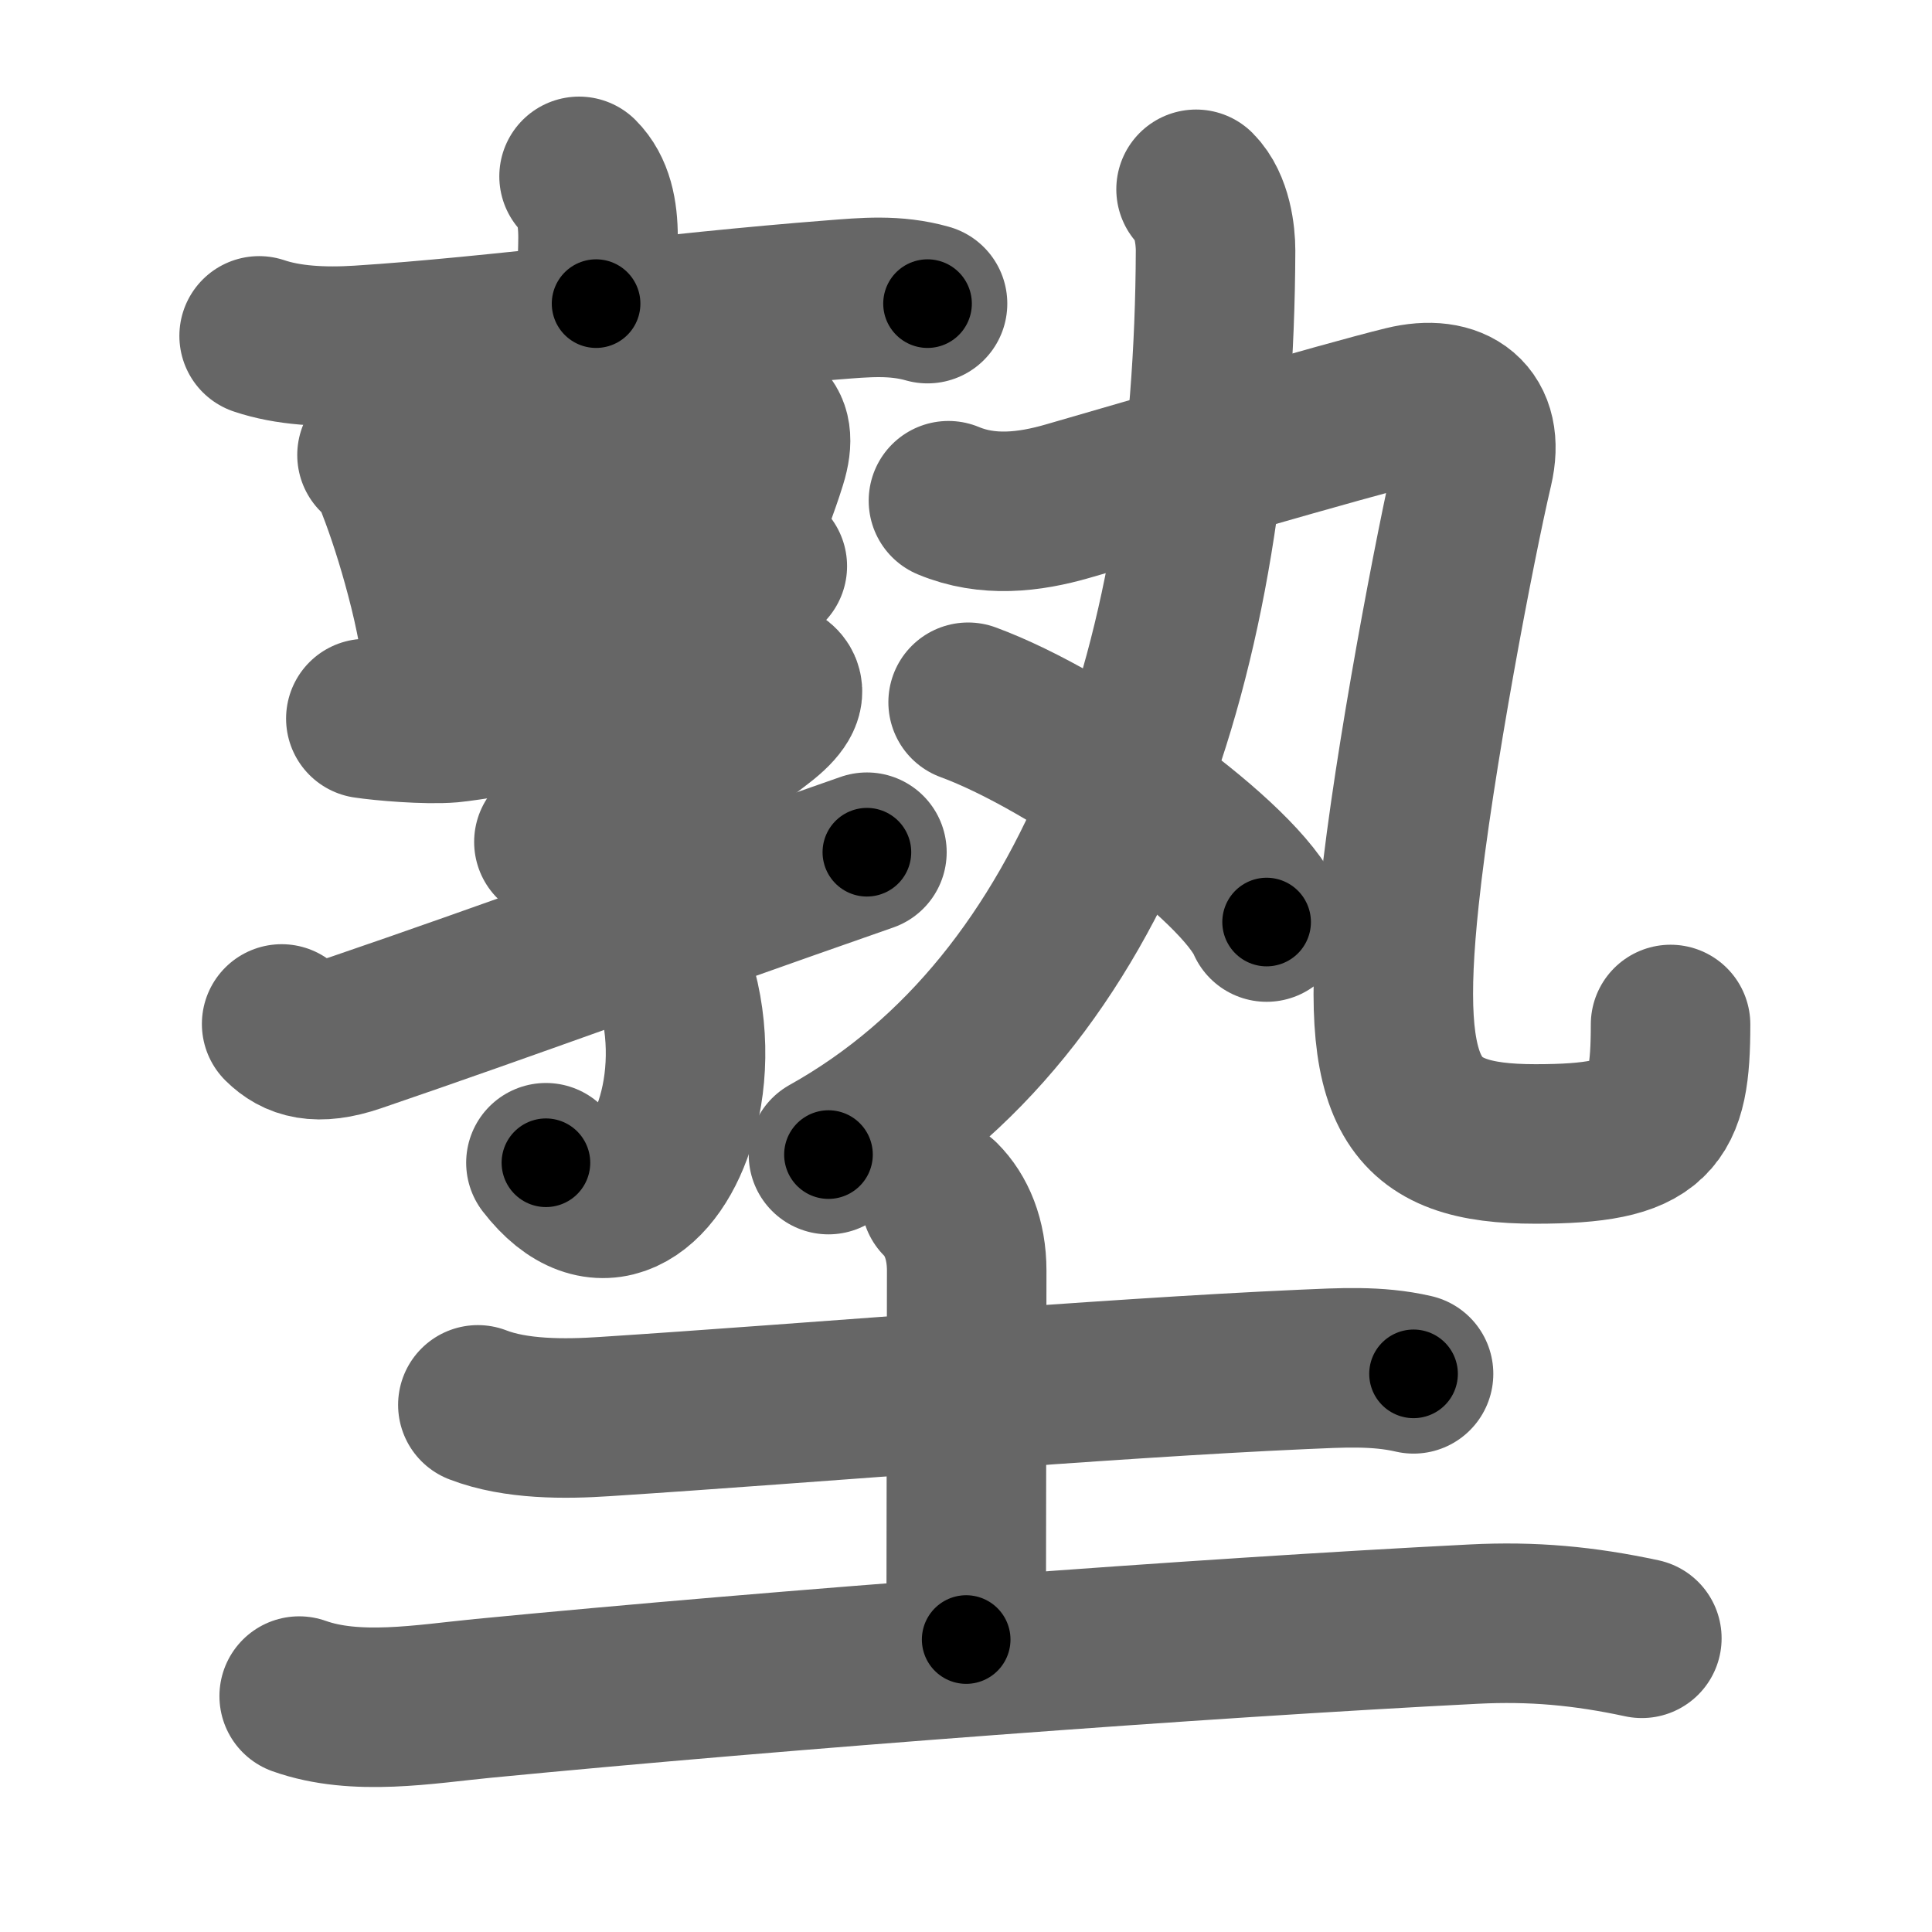 <svg xmlns="http://www.w3.org/2000/svg" width="109" height="109" viewBox="0 0 109 109" id="587e"><g fill="none" stroke="#666" stroke-width="9" stroke-linecap="round" stroke-linejoin="round"><g><g><g><g><path d="M32.67,9.95c0.82,0.82,1.07,2.05,1.07,3.44c0,1.11-0.11,2.86-0.11,3.74" /><path d="M14.62,18.95c1.63,0.55,3.6,0.66,5.65,0.53C27.88,19,37.88,17.62,47,16.92c1.79-0.14,3.5-0.31,5.33,0.21" /></g><g><g><path d="M21.27,25.67c0.6,0.41,0.97,0.98,1.1,1.71c0.53,1.35,1.13,3.19,1.62,5.06c0.28,1.05,0.52,2.11,0.7,3.09" /><path d="M23.32,26.79c5.99-0.99,13.41-2.67,17.29-3.24c2.02-0.3,3.42,0.02,2.65,2.49c-0.49,1.59-0.81,2.12-1.58,4.87" /><path d="M25.67,33.83c2.93-0.23,8.86-1.07,14.06-1.76c1.36-0.18,2.59-0.07,3.56-0.13" /></g><g><path d="M20.64,40.54c0.92,0.14,3.41,0.36,4.8,0.24c1.47-0.13,12.33-1.98,16.18-2.45c2.59-0.32,3.49,0.6,1.26,2.3c-2.13,1.62-4.28,3.31-8.1,6.34" /><path d="M31.25,47.5c7.08,3.47,8.31,10.78,6.93,15.56c-1.2,4.17-4.38,6.43-7.38,2.54" /><path d="M15.89,57.77c0.86,0.85,2,1.23,4.15,0.5c8.82-3.01,16.21-5.77,28.87-10.19" /></g></g></g><g><g><path d="M67.48,10.68c0.92,0.92,1.1,2.61,1.1,3.45C68.5,37.03,62,56.62,46.74,65.14" /><g><path d="M53.51,28.25c2.2,0.92,4.54,0.66,6.74,0.02c4.26-1.23,15.52-4.53,19-5.38c2.77-0.68,4.55,0.62,3.87,3.51c-0.99,4.21-3.37,16.6-4.17,24.21c-1.2,11.3,0.62,13.93,7.68,13.93c6.74,0,7.62-1.38,7.62-6.74" /></g></g><g><path d="M54.62,39.62c5.95,2.19,15.36,9,16.84,12.4" /></g></g></g><g><path d="M26.96,79.26c2.14,0.83,4.92,0.81,7.16,0.66c11.59-0.75,28.13-2.16,39.38-2.66c2.11-0.09,4.18-0.23,6.25,0.25" /><path d="M53.08,67.68c0.87,0.87,1.46,2.22,1.46,4.01c0,4.81-0.03,14.59-0.03,20.81" /><path d="M16.88,95.69c3.2,1.14,7.09,0.45,10.37,0.13c17.03-1.65,40.51-3.41,55.89-4.19c3.33-0.17,6.23,0.1,9.49,0.8" /></g></g></g><g fill="none" stroke="#000" stroke-width="5" stroke-linecap="round" stroke-linejoin="round"><g><g><g><g><path d="M32.67,9.95c0.82,0.82,1.07,2.05,1.07,3.44c0,1.11-0.11,2.86-0.11,3.74" stroke-dasharray="7.44" stroke-dashoffset="7.44"><animate id="0" attributeName="stroke-dashoffset" values="7.44;0" dur="0.07s" fill="freeze" begin="0s;587e.click" /></path><path d="M14.62,18.95c1.63,0.55,3.6,0.66,5.65,0.53C27.88,19,37.88,17.62,47,16.92c1.79-0.14,3.5-0.31,5.33,0.21" stroke-dasharray="37.93" stroke-dashoffset="37.93"><animate attributeName="stroke-dashoffset" values="37.93" fill="freeze" begin="587e.click" /><animate id="1" attributeName="stroke-dashoffset" values="37.93;0" dur="0.38s" fill="freeze" begin="0.end" /></path></g><g><g><path d="M21.27,25.67c0.6,0.41,0.97,0.98,1.1,1.71c0.53,1.35,1.13,3.19,1.62,5.06c0.28,1.05,0.52,2.11,0.7,3.09" stroke-dasharray="10.58" stroke-dashoffset="10.58"><animate attributeName="stroke-dashoffset" values="10.58" fill="freeze" begin="587e.click" /><animate id="2" attributeName="stroke-dashoffset" values="10.58;0" dur="0.11s" fill="freeze" begin="1.end" /></path><path d="M23.32,26.79c5.99-0.99,13.41-2.67,17.29-3.24c2.02-0.3,3.42,0.02,2.65,2.49c-0.49,1.59-0.81,2.12-1.58,4.87" stroke-dasharray="27.61" stroke-dashoffset="27.61"><animate attributeName="stroke-dashoffset" values="27.61" fill="freeze" begin="587e.click" /><animate id="3" attributeName="stroke-dashoffset" values="27.61;0" dur="0.28s" fill="freeze" begin="2.end" /></path><path d="M25.67,33.83c2.93-0.23,8.86-1.07,14.06-1.76c1.36-0.18,2.59-0.07,3.56-0.13" stroke-dasharray="17.74" stroke-dashoffset="17.74"><animate attributeName="stroke-dashoffset" values="17.74" fill="freeze" begin="587e.click" /><animate id="4" attributeName="stroke-dashoffset" values="17.74;0" dur="0.18s" fill="freeze" begin="3.end" /></path></g><g><path d="M20.64,40.54c0.92,0.14,3.41,0.36,4.8,0.24c1.47-0.13,12.33-1.98,16.18-2.45c2.59-0.32,3.49,0.6,1.26,2.3c-2.13,1.62-4.28,3.31-8.1,6.34" stroke-dasharray="36.45" stroke-dashoffset="36.45"><animate attributeName="stroke-dashoffset" values="36.45" fill="freeze" begin="587e.click" /><animate id="5" attributeName="stroke-dashoffset" values="36.45;0" dur="0.36s" fill="freeze" begin="4.end" /></path><path d="M31.25,47.5c7.08,3.47,8.31,10.78,6.93,15.56c-1.2,4.17-4.38,6.43-7.38,2.54" stroke-dasharray="29.03" stroke-dashoffset="29.03"><animate attributeName="stroke-dashoffset" values="29.03" fill="freeze" begin="587e.click" /><animate id="6" attributeName="stroke-dashoffset" values="29.03;0" dur="0.29s" fill="freeze" begin="5.end" /></path><path d="M15.89,57.77c0.86,0.85,2,1.23,4.15,0.5c8.82-3.01,16.21-5.77,28.87-10.19" stroke-dasharray="35.05" stroke-dashoffset="35.05"><animate attributeName="stroke-dashoffset" values="35.05" fill="freeze" begin="587e.click" /><animate id="7" attributeName="stroke-dashoffset" values="35.05;0" dur="0.35s" fill="freeze" begin="6.end" /></path></g></g></g><g><g><path d="M67.48,10.68c0.92,0.92,1.1,2.61,1.1,3.45C68.5,37.03,62,56.62,46.74,65.14" stroke-dasharray="61.83" stroke-dashoffset="61.83"><animate attributeName="stroke-dashoffset" values="61.83" fill="freeze" begin="587e.click" /><animate id="8" attributeName="stroke-dashoffset" values="61.83;0" dur="0.46s" fill="freeze" begin="7.end" /></path><g><path d="M53.51,28.25c2.2,0.92,4.54,0.66,6.74,0.02c4.26-1.23,15.52-4.53,19-5.38c2.77-0.68,4.55,0.62,3.87,3.51c-0.99,4.21-3.37,16.6-4.17,24.21c-1.2,11.3,0.62,13.93,7.68,13.93c6.74,0,7.62-1.38,7.62-6.74" stroke-dasharray="89.43" stroke-dashoffset="89.43"><animate attributeName="stroke-dashoffset" values="89.43" fill="freeze" begin="587e.click" /><animate id="9" attributeName="stroke-dashoffset" values="89.43;0" dur="0.67s" fill="freeze" begin="8.end" /></path></g></g><g><path d="M54.62,39.62c5.95,2.19,15.36,9,16.84,12.4" stroke-dasharray="21.2" stroke-dashoffset="21.2"><animate attributeName="stroke-dashoffset" values="21.2" fill="freeze" begin="587e.click" /><animate id="10" attributeName="stroke-dashoffset" values="21.2;0" dur="0.21s" fill="freeze" begin="9.end" /></path></g></g></g><g><path d="M26.96,79.26c2.14,0.83,4.92,0.81,7.16,0.66c11.59-0.75,28.13-2.16,39.38-2.66c2.11-0.09,4.18-0.23,6.25,0.25" stroke-dasharray="52.99" stroke-dashoffset="52.99"><animate attributeName="stroke-dashoffset" values="52.99" fill="freeze" begin="587e.click" /><animate id="11" attributeName="stroke-dashoffset" values="52.99;0" dur="0.53s" fill="freeze" begin="10.end" /></path><path d="M53.08,67.68c0.87,0.87,1.46,2.22,1.46,4.01c0,4.81-0.03,14.59-0.03,20.81" stroke-dasharray="25.19" stroke-dashoffset="25.19"><animate attributeName="stroke-dashoffset" values="25.19" fill="freeze" begin="587e.click" /><animate id="12" attributeName="stroke-dashoffset" values="25.19;0" dur="0.25s" fill="freeze" begin="11.end" /></path><path d="M16.88,95.69c3.2,1.14,7.09,0.45,10.37,0.13c17.03-1.65,40.51-3.41,55.89-4.19c3.33-0.17,6.23,0.1,9.49,0.8" stroke-dasharray="76.07" stroke-dashoffset="76.07"><animate attributeName="stroke-dashoffset" values="76.07" fill="freeze" begin="587e.click" /><animate id="13" attributeName="stroke-dashoffset" values="76.07;0" dur="0.57s" fill="freeze" begin="12.end" /></path></g></g></g></svg>